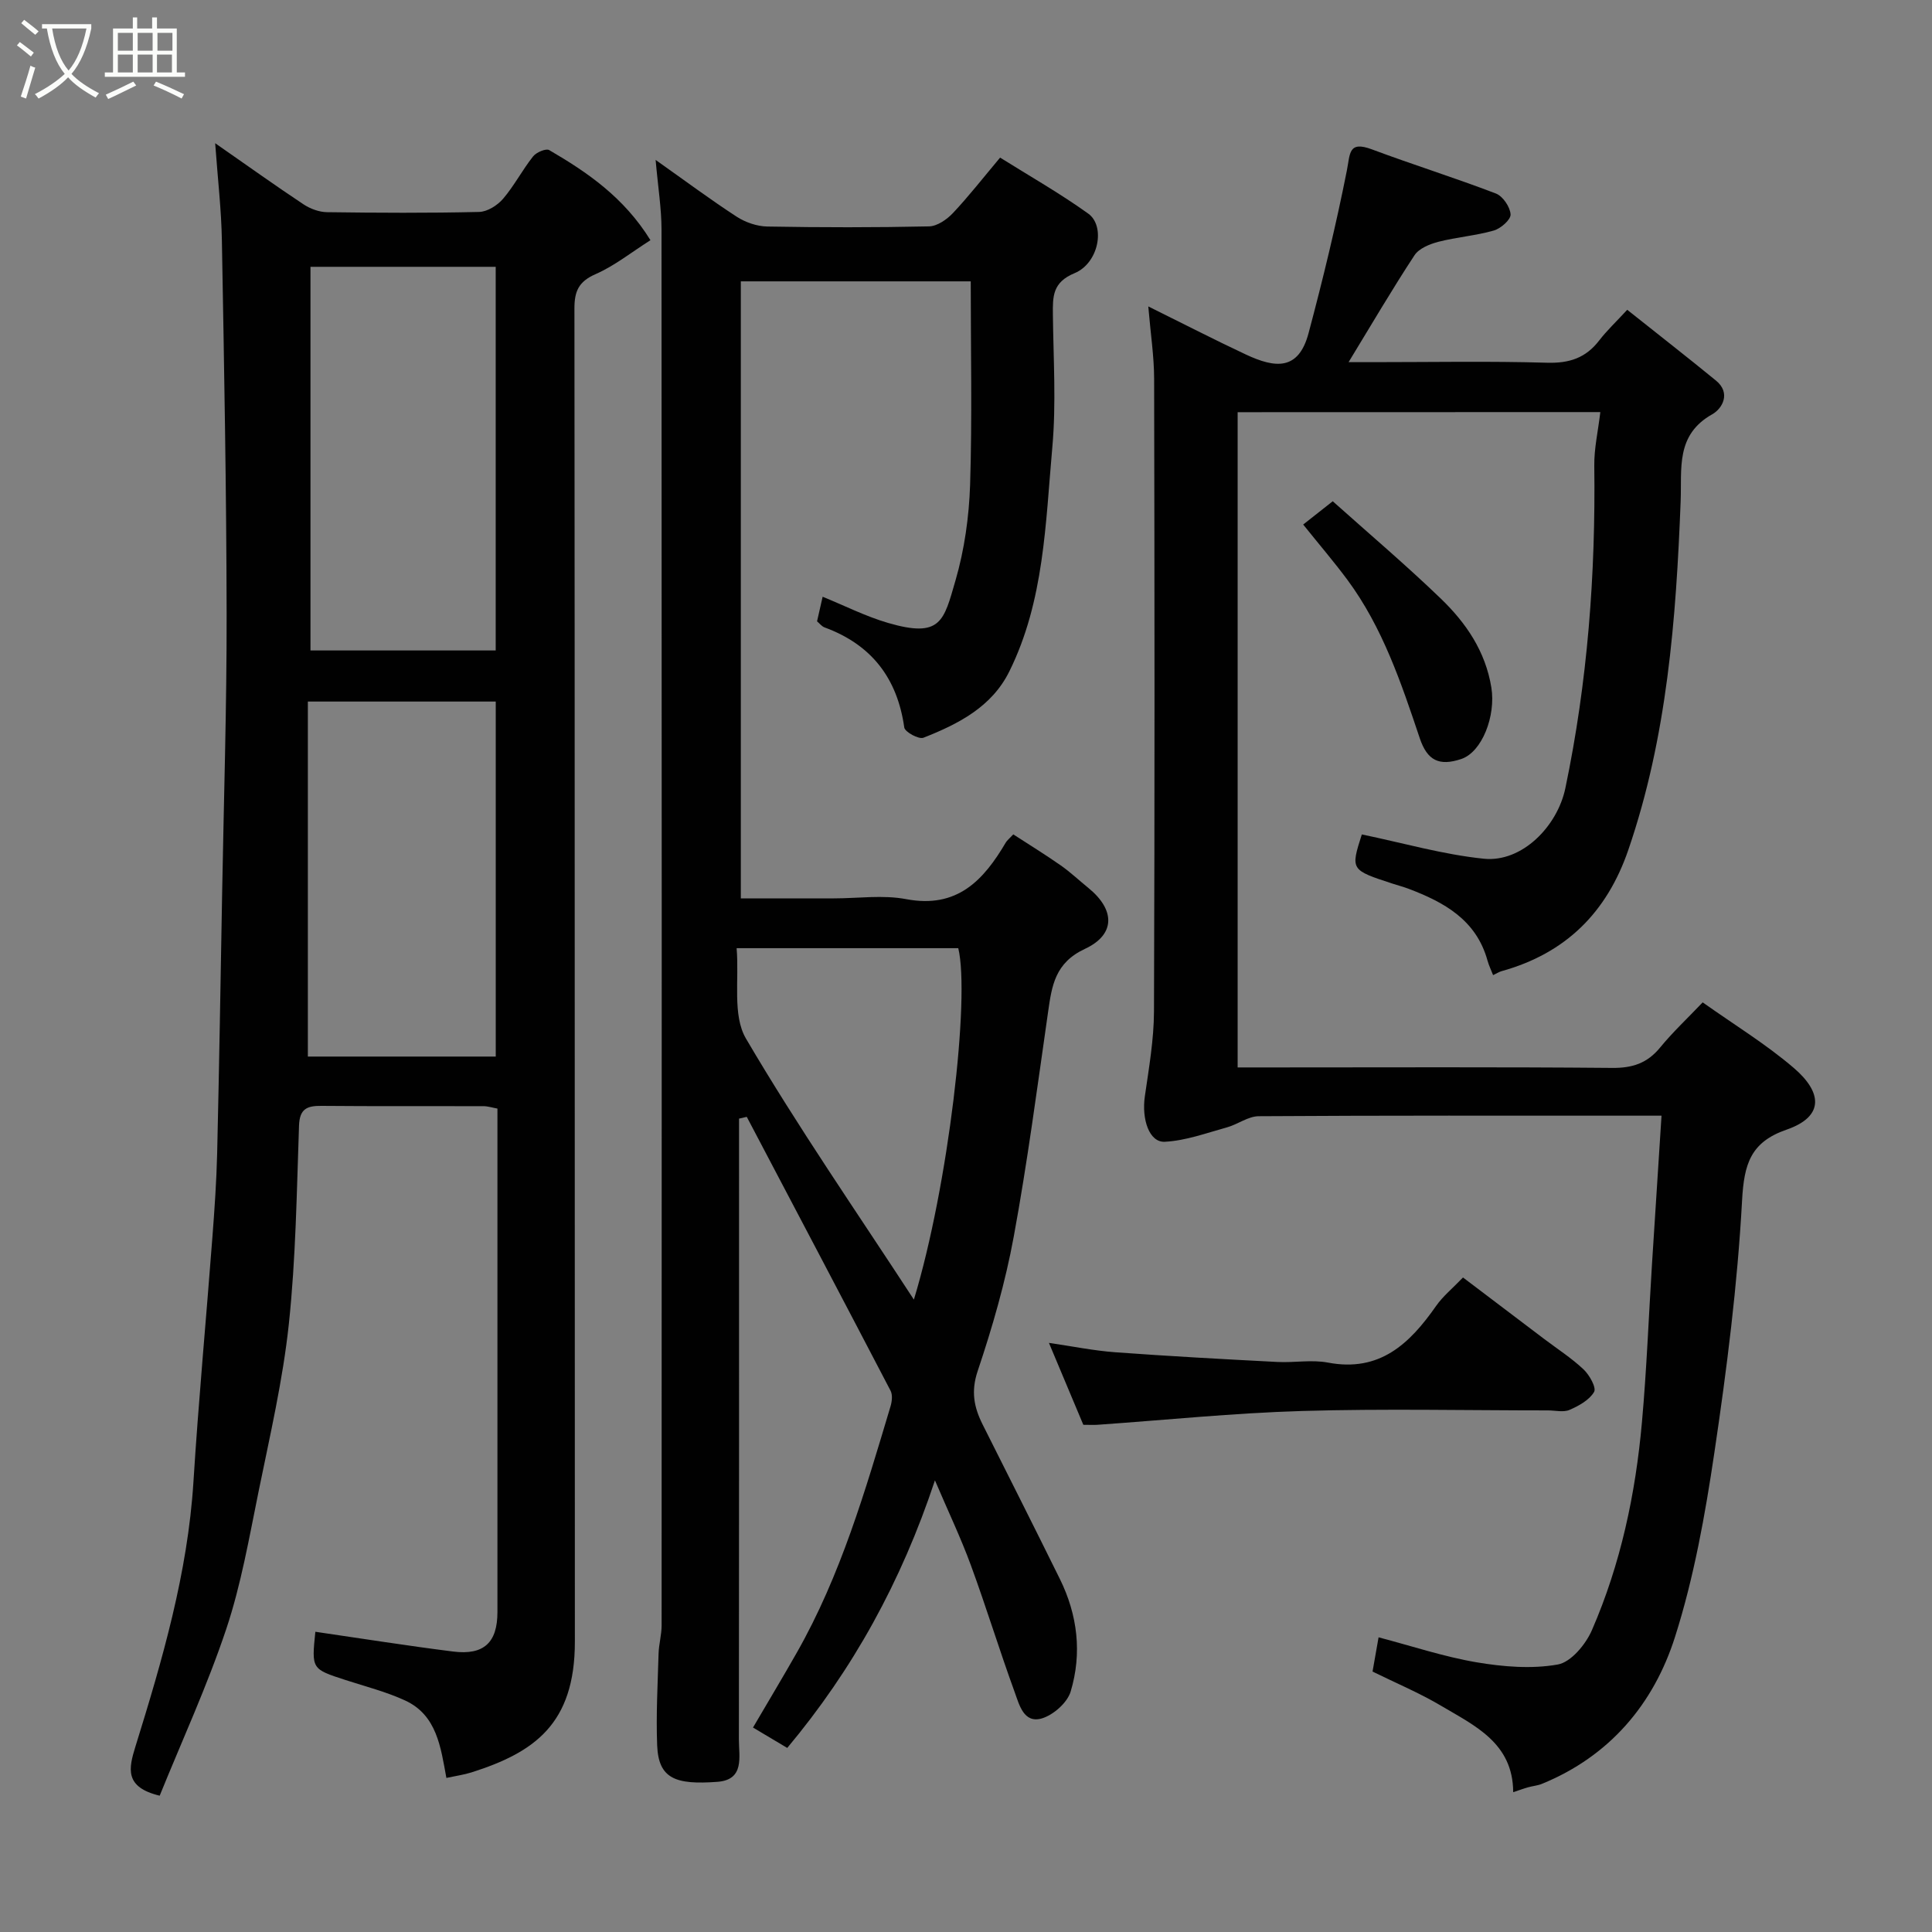 <svg enable-background="new 0 0 400 400" viewBox="0 0 400 400" xmlns="http://www.w3.org/2000/svg"><rect x="0" y="0" width="400" height="400" fill="#808080" stroke="none"/><path d="m6.4 11.7c-1-.8-1.9-1.6-2.9-2.3l.6-.7c.9.7 1.9 1.4 2.9 2.2zm-2.1 8.3c.7-2.1 1.4-4.2 2-6.4.2.1.6.3 1 .4-.7 2.3-1.3 4.4-1.9 6.4zm3-12.8c-1.1-.9-2.1-1.7-2.9-2.4l.6-.7c1 .8 2 1.5 3 2.4zm1.4-1.3v-.9h10.2v.9c-.9 4.2-2.3 7.3-4.1 9.4 1.3 1.4 3.2 2.7 5.7 4-.2.2-.4.5-.7.9-2.5-1.4-4.4-2.7-5.7-4.2-1.4 1.5-3.5 3-6.1 4.4 0 0 0 0-.1-.1-.3-.4-.5-.7-.7-.8 2.7-1.4 4.7-2.8 6.2-4.2-1.8-2.2-3-5.3-3.7-9.4zm9.2 0h-7.1c.6 3.8 1.7 6.7 3.4 8.7 1.7-2 2.9-4.8 3.7-8.7z" fill="#fbfcfa"/><path d="m31.6 3.6h.9v2.3h4.1v9.1h1.7v.9h-16.6v-.9h1.7v-9.1h4.1v-2.3h.9v2.3h3.1v-2.3zm-4 13.3.6.8c-1.9.9-3.8 1.9-5.8 2.8-.2-.3-.3-.6-.5-.9 2-.9 3.9-1.8 5.7-2.7zm-3.2-10.1v3.7h3.1v-3.7zm0 4.5v3.7h3.1v-3.7zm4.1-4.5v3.7h3.1v-3.7zm0 4.5v3.7h3.1v-3.7zm9.1 9.1c-2.1-1.1-4.1-2-5.8-2.7l.5-.8c2.2.9 4.1 1.8 5.8 2.6zm-1.9-13.6h-3.1v3.7h3.1zm-3.2 4.5v3.7h3.1v-3.7z" fill="#fbfcfa"/><g fill="#010101"><path d="m155.9 357.67c3.14-5.36 6.16-10.39 9.06-15.49 9.11-16.02 14.19-33.57 19.43-51.07.29-.99.43-2.34-.01-3.18-9.87-18.93-19.83-37.81-29.77-56.7-.53.12-1.07.25-1.6.37v5.08c0 41.16.02 82.32-.03 123.47 0 3.58 1.22 8.34-4.46 8.76-8.66.64-12.18-.65-12.46-7.53-.25-6.32.11-12.67.29-19.01.06-1.96.63-3.91.63-5.86.03-96.31.04-192.63-.02-288.94 0-4.38-.72-8.77-1.22-14.46 6.24 4.41 11.4 8.26 16.79 11.76 1.81 1.17 4.19 1.99 6.33 2.03 11.16.2 22.33.21 33.49-.03 1.69-.04 3.68-1.42 4.94-2.75 3.25-3.45 6.18-7.21 9.77-11.49 6 3.76 12.34 7.36 18.24 11.59 3.62 2.59 2.18 10.26-2.81 12.33-4.6 1.9-4.54 4.85-4.5 8.6.1 9.16.7 18.39-.12 27.48-1.41 15.72-1.67 31.78-8.9 46.38-3.64 7.37-10.58 10.89-17.78 13.73-.96.38-3.84-1.19-3.97-2.12-1.45-10.23-6.79-17.15-16.5-20.72-.58-.21-1.02-.81-1.56-1.26.41-1.79.8-3.5 1.16-5.09 4.49 1.82 8.87 4.05 13.51 5.41 11.02 3.22 11.56-.4 14-8.8 1.85-6.37 2.8-13.17 3.02-19.81.44-13.94.13-27.9.13-42.1-16.04 0-31.63 0-47.6 0v127.75h19.27c5 0 10.14-.76 14.97.16 10.53 1.99 16-3.87 20.62-11.73.25-.42.66-.73 1.55-1.68 3.22 2.09 6.61 4.17 9.85 6.44 2.01 1.41 3.81 3.12 5.72 4.67 5.49 4.47 5.66 9.61-.73 12.59-6.21 2.89-6.86 7.63-7.64 13.1-2.23 15.52-4.27 31.09-7.11 46.51-1.73 9.41-4.41 18.71-7.46 27.79-1.42 4.22-.77 7.5 1.02 11.07 5.35 10.65 10.71 21.29 15.99 31.98 3.68 7.46 4.62 15.4 2.24 23.31-.69 2.31-3.58 4.86-5.97 5.57-3.76 1.1-4.68-2.87-5.62-5.44-3.17-8.7-5.88-17.58-9.07-26.27-2.06-5.63-4.66-11.06-7.44-17.58-6.99 21.07-17.01 39.17-30.58 55.4-2.08-1.24-4.3-2.56-7.09-4.22zm33.31-88.6c7.16-23.53 11.65-62.63 9.19-72.76-15.01 0-30.04 0-45.89 0 .55 6.55-.9 13.88 1.93 18.71 10.77 18.35 22.92 35.88 34.77 54.05z"/><path d="m44.55 29.65c6.82 4.75 12.48 8.8 18.28 12.65 1.39.92 3.24 1.61 4.88 1.63 10.5.14 21 .2 31.49-.05 1.71-.04 3.8-1.37 4.97-2.74 2.31-2.71 3.98-5.96 6.2-8.76.66-.84 2.66-1.69 3.33-1.31 7.95 4.63 15.49 9.8 20.97 18.66-3.96 2.51-7.44 5.31-11.39 7.04-3.51 1.54-4.36 3.57-4.35 7.14.09 91.99.04 183.99.09 275.98.01 17.09-8.46 22.95-21.39 27.06-1.54.49-3.16.71-5.21 1.15-1.17-6.3-1.94-13.01-8.58-16.05-3.92-1.8-8.18-2.88-12.3-4.22-7.04-2.28-7.04-2.26-6.25-9.99 9.49 1.38 18.98 2.89 28.5 4.09 6.4.81 9.2-1.86 9.2-8.18 0-34.66 0-69.31 0-104.23-1.06-.19-1.99-.5-2.92-.5-11.17-.03-22.33.04-33.5-.06-2.97-.03-4.54.57-4.66 4.08-.48 13.71-.66 27.47-2.11 41.09-1.24 11.64-3.92 23.15-6.26 34.65-1.95 9.57-3.62 19.28-6.7 28.5-3.96 11.83-9.21 23.22-13.78 34.5-7.34-1.77-6.43-5.63-5.01-10.21 5.56-17.9 10.81-35.87 12-54.77 1.06-16.92 2.65-33.81 3.93-50.71.44-5.76.84-11.53.98-17.3.42-17.93.71-35.87 1.03-53.8.34-19.27.96-38.53.93-57.8-.04-25.77-.52-51.54-.98-77.3-.1-6.37-.85-12.72-1.39-20.24zm19.73 25.59v79.43h38.35c0-26.7 0-53.07 0-79.43-12.96 0-25.55 0-38.35 0zm38.36 163.51c0-24.74 0-49.12 0-73.5-12.96 0-25.56 0-38.9 0v73.5z"/><path d="m256.24 85.34v135.66h7.58c23.33 0 46.65-.11 69.98.1 4.19.04 7.25-.98 9.9-4.21 2.63-3.21 5.69-6.07 8.82-9.36 6.56 4.65 13.13 8.66 18.89 13.6 5.78 4.96 6.42 10-1.54 12.76-7.43 2.57-8.78 7.11-9.19 14.61-.95 17.48-3.16 34.94-5.74 52.27-1.91 12.85-4.22 25.81-8.15 38.15-4.42 13.89-13.53 24.69-27.58 30.42-.89.36-1.9.43-2.83.7-.93.26-1.83.6-3.09 1.01-.04-10.18-7.95-13.75-14.93-17.89-4.48-2.66-9.34-4.69-14.19-7.08.42-2.4.81-4.58 1.25-7.09 6.84 1.79 13.47 4.01 20.28 5.17 5.51.93 11.39 1.42 16.81.46 2.75-.48 5.81-4.18 7.09-7.14 5.96-13.7 9.03-28.23 10.35-43.07.97-10.84 1.39-21.72 2.07-32.59.63-10.03 1.29-20.05 1.98-30.83-1.74 0-3.33 0-4.91 0-26.16 0-52.32-.06-78.48.11-2.2.01-4.34 1.69-6.58 2.31-4.25 1.17-8.53 2.76-12.86 2.98-3.25.17-4.83-4.68-4.14-9.42.84-5.83 1.87-11.72 1.89-17.58.16-43.65.12-87.31.03-130.96-.01-4.69-.74-9.38-1.21-14.99 7.34 3.63 13.7 6.91 20.17 9.94 6.11 2.87 10.93 3.4 13.01-4.39 2.97-11.14 5.69-22.37 7.93-33.67.7-3.54.3-6.22 5.2-4.39 8.51 3.18 17.19 5.89 25.67 9.14 1.43.55 2.94 2.79 3.03 4.32.06 1.09-2.04 2.93-3.48 3.34-3.74 1.07-7.69 1.36-11.46 2.33-1.8.47-4.03 1.37-4.96 2.8-4.63 7.04-8.89 14.33-13.64 22.12h5.13c12 0 24-.23 35.99.12 4.58.13 7.98-.99 10.75-4.59 1.61-2.09 3.56-3.92 5.82-6.37 6.43 5.12 12.47 9.82 18.38 14.66 3.12 2.55 1.34 5.77-.76 6.96-7.65 4.29-6.29 11.24-6.56 18.07-.95 24.42-2.8 48.72-10.83 72.12-4.46 13.01-13 21.44-26.25 25.12-.47.13-.89.41-1.75.82-.39-1.01-.87-1.98-1.16-3.02-2.32-8.4-8.94-12.06-16.34-14.86-1.06-.4-2.17-.69-3.25-1.04-8.77-2.86-8.77-2.86-6.43-10.21 8.52 1.76 16.82 4.17 25.27 5.03 7.9.8 15.22-6.71 16.87-14.6 4.61-22.04 6.28-44.29 5.99-66.76-.05-3.56.78-7.13 1.25-11.11-25.27.02-50 .02-75.09.02z"/><path d="m224.29 294.99c-2.42-5.76-4.69-11.17-7.12-16.96 4.79.69 9.23 1.61 13.72 1.94 11.18.82 22.38 1.43 33.58 2.01 3.49.18 7.1-.51 10.47.13 10.73 2.04 16.93-3.92 22.39-11.73 1.41-2.02 3.4-3.63 5.57-5.89 5.7 4.32 11.26 8.53 16.82 12.74 2.74 2.07 5.66 3.95 8.14 6.29 1.22 1.15 2.69 3.78 2.18 4.66-.97 1.68-3.16 2.88-5.08 3.72-1.26.55-2.95.11-4.45.11-16.99 0-33.99-.38-50.96.12-14.14.42-28.24 1.87-42.36 2.86-.84.05-1.66 0-2.9 0z"/><path d="m269.81 108.6c1.88-1.48 3.76-2.96 6.12-4.82 7.49 6.7 15.16 13.2 22.38 20.16 5.21 5.02 9.24 10.89 10.46 18.41.95 5.85-1.91 13.36-6.25 14.8-4.53 1.51-7.01.34-8.57-4.3-3.84-11.45-7.68-22.91-14.96-32.77-2.82-3.8-5.91-7.4-9.18-11.48z"/></g></svg>